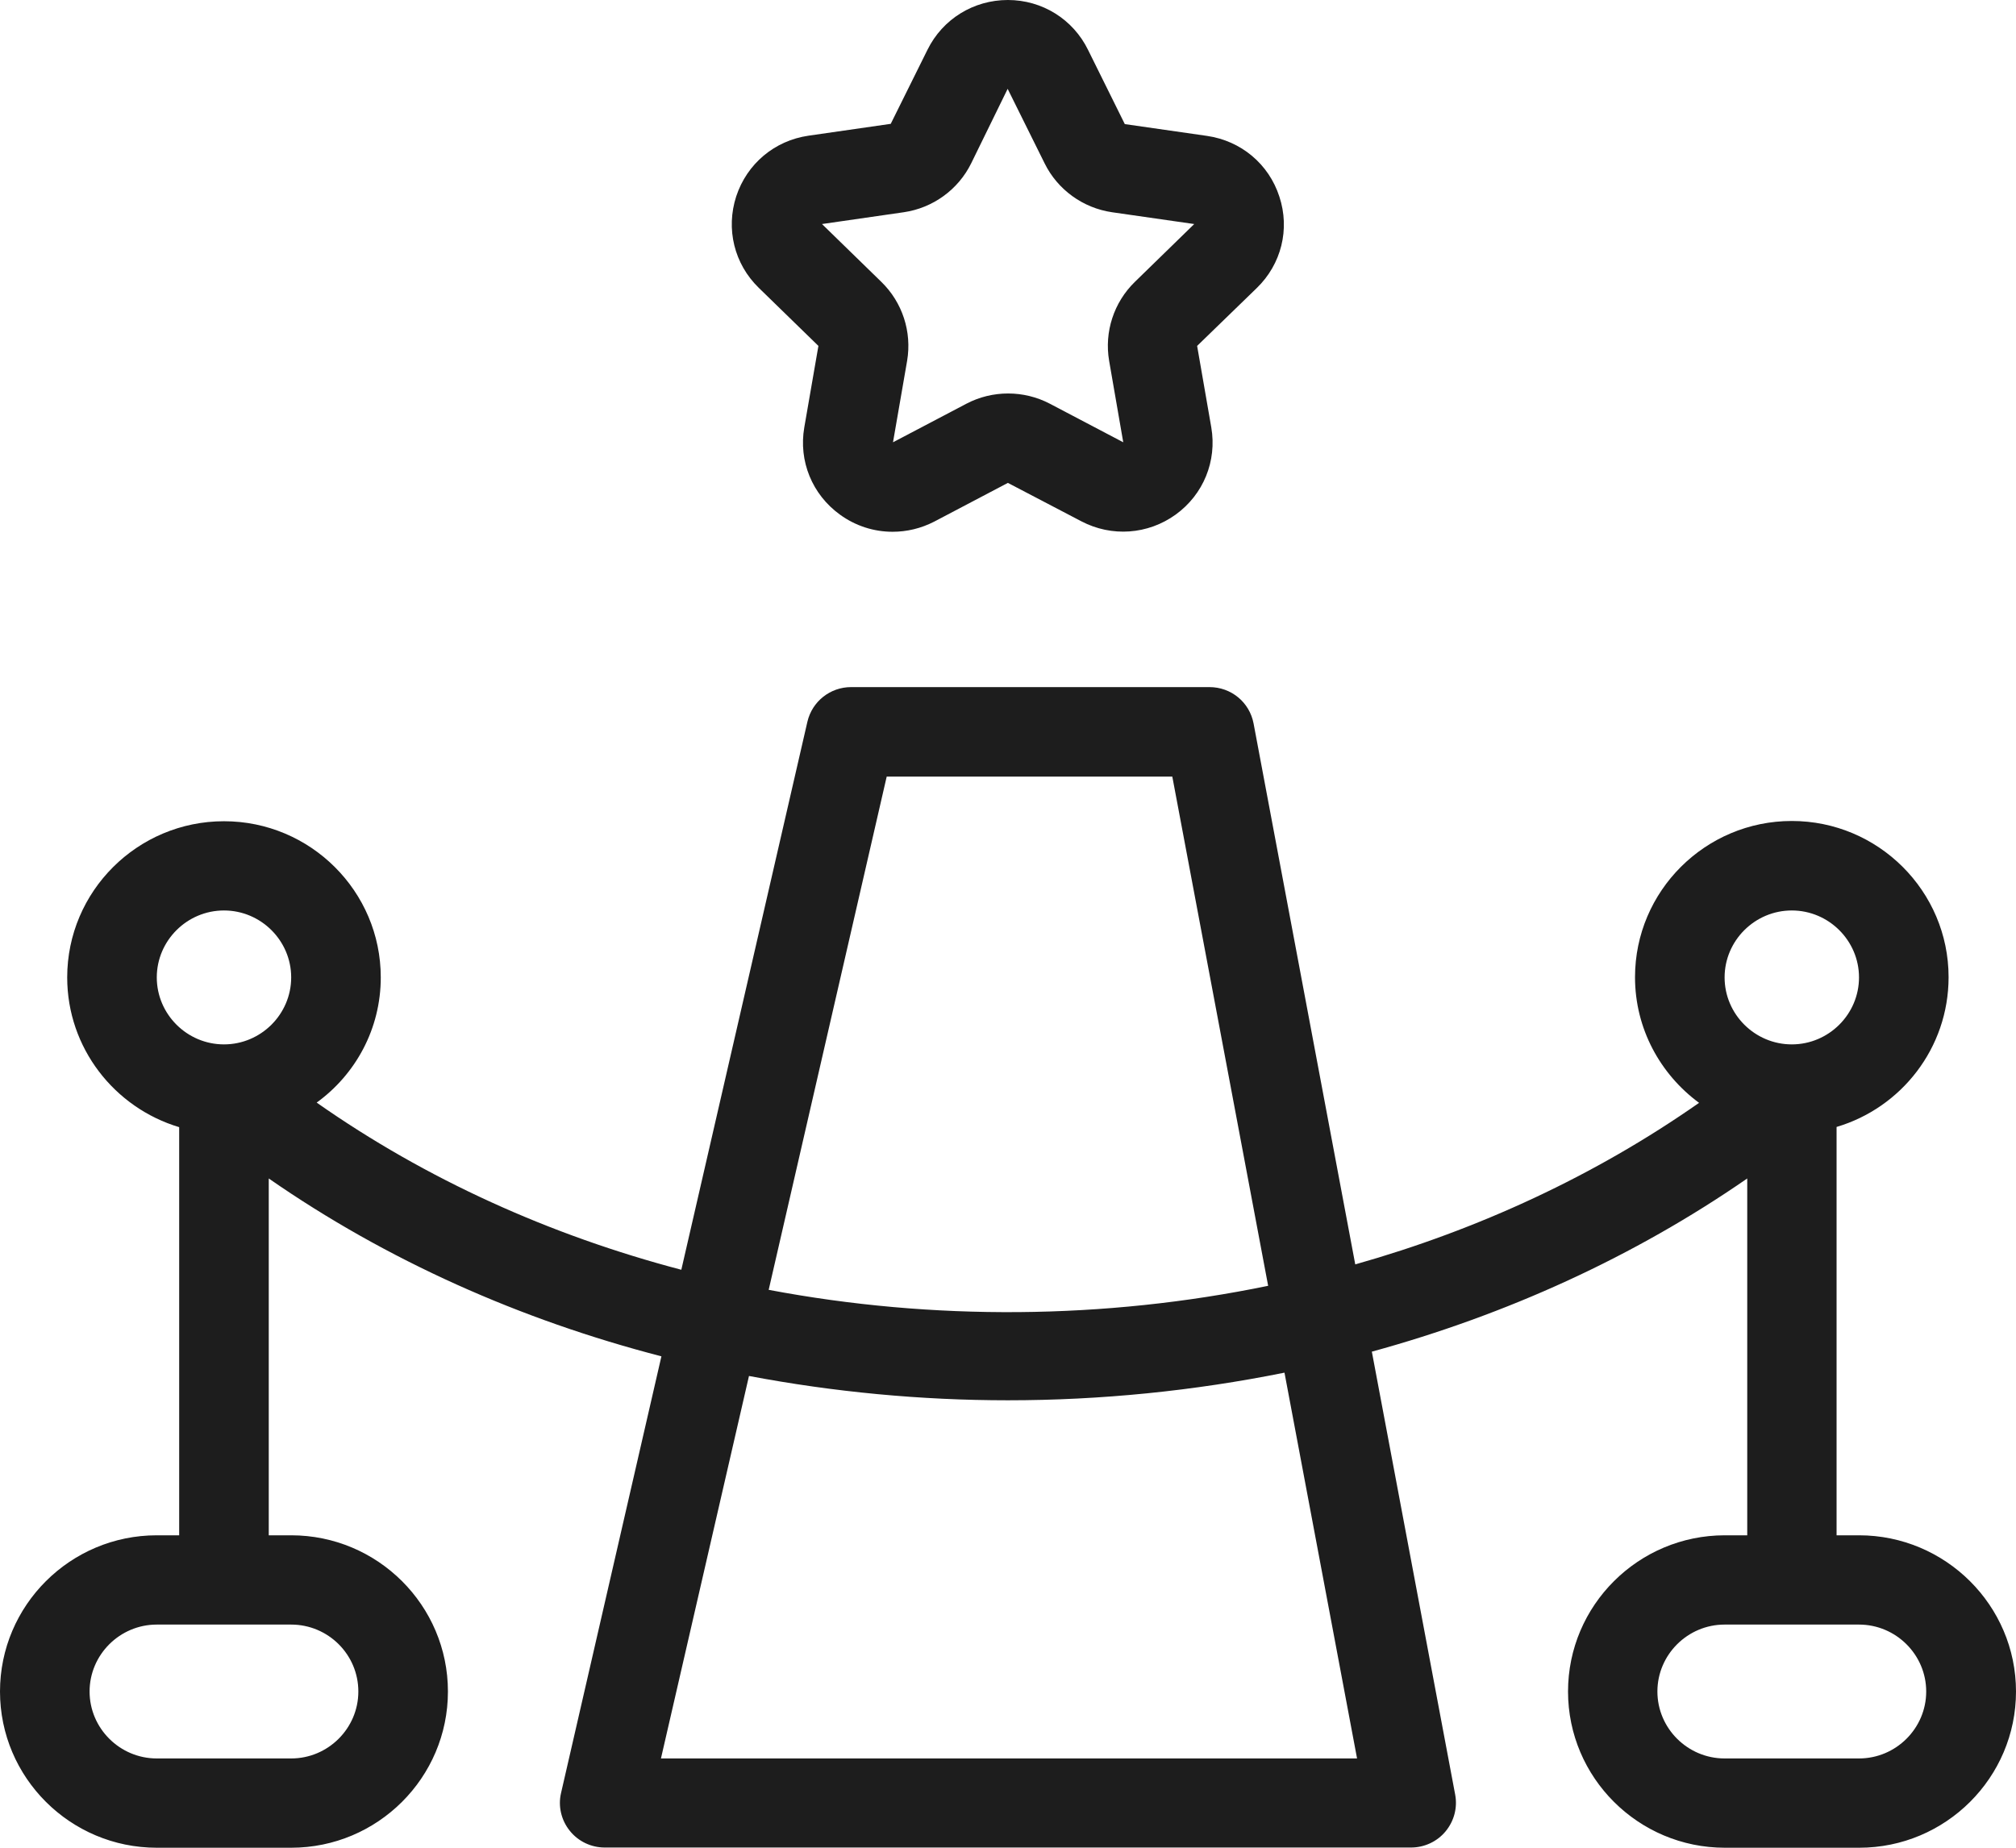 <svg xmlns="http://www.w3.org/2000/svg" width="48" height="44" viewBox="0 0 48 44" fill="none">
  <path d="M44.262 36.56H43.728V26.836C45.27 26.379 46.395 24.955 46.395 23.27C46.395 21.219 44.72 19.55 42.662 19.55C40.603 19.55 38.929 21.219 38.929 23.27C38.929 24.498 39.532 25.582 40.454 26.262C37.98 27.994 35.201 29.28 32.268 30.109L29.847 17.228C29.751 16.723 29.314 16.362 28.797 16.362H20.264C19.768 16.362 19.337 16.702 19.224 17.186L16.222 30.237C13.108 29.418 10.153 28.09 7.54 26.256C8.463 25.587 9.066 24.503 9.066 23.275C9.066 21.224 7.391 19.556 5.333 19.556C3.274 19.556 1.6 21.224 1.6 23.275C1.6 24.955 2.725 26.379 4.266 26.841V36.56H3.733C1.674 36.56 0 38.229 0 40.28C0 42.331 1.674 44 3.733 44H6.933C8.991 44 10.665 42.331 10.665 40.28C10.665 38.229 8.991 36.56 6.933 36.56H6.399V28.063C9.215 30.019 12.399 31.432 15.748 32.298L13.358 42.698C13.284 43.012 13.364 43.346 13.566 43.596C13.769 43.851 14.078 43.995 14.398 43.995H33.596C33.911 43.995 34.215 43.856 34.417 43.612C34.62 43.368 34.706 43.049 34.647 42.735L32.663 32.187C35.863 31.31 38.897 29.934 41.601 28.063V36.56H41.067C39.009 36.56 37.334 38.229 37.334 40.28C37.334 42.331 39.009 44 41.067 44H44.267C46.325 44 48 42.331 48 40.28C48 38.229 46.32 36.56 44.262 36.56ZM8.532 40.28C8.532 41.157 7.812 41.874 6.933 41.874H3.733C2.853 41.874 2.133 41.157 2.133 40.28C2.133 39.403 2.853 38.686 3.733 38.686H6.933C7.812 38.686 8.532 39.398 8.532 40.28ZM3.733 23.275C3.733 22.399 4.453 21.681 5.333 21.681C6.213 21.681 6.933 22.399 6.933 23.275C6.933 24.152 6.213 24.87 5.333 24.87C4.453 24.87 3.733 24.152 3.733 23.275ZM21.112 18.493H27.912L30.194 30.619C26.296 31.422 22.216 31.454 18.302 30.715L21.112 18.493ZM32.311 41.874H15.737L17.833 32.766C19.859 33.149 21.928 33.345 23.997 33.345C26.21 33.345 28.424 33.122 30.583 32.687L32.311 41.874ZM42.662 21.681C43.542 21.681 44.262 22.399 44.262 23.275C44.262 24.152 43.542 24.87 42.662 24.87C41.782 24.87 41.062 24.152 41.062 23.275C41.062 22.399 41.782 21.681 42.662 21.681ZM44.262 41.874H41.062C40.182 41.874 39.462 41.157 39.462 40.28C39.462 39.403 40.182 38.686 41.062 38.686H44.262C45.142 38.686 45.862 39.403 45.862 40.28C45.862 41.157 45.142 41.874 44.262 41.874ZM19.486 8.237L19.15 10.176C19.011 10.979 19.337 11.776 19.998 12.254C20.371 12.525 20.808 12.663 21.251 12.663C21.592 12.663 21.928 12.584 22.248 12.419L23.997 11.499L25.747 12.414C26.466 12.791 27.33 12.732 27.992 12.254C28.653 11.776 28.978 10.979 28.84 10.176L28.503 8.237L29.922 6.86C30.509 6.292 30.717 5.457 30.461 4.682C30.21 3.906 29.549 3.353 28.738 3.236L26.781 2.955L25.907 1.19C25.549 0.457 24.813 0 23.997 0C23.181 0 22.445 0.452 22.083 1.185L21.208 2.949L19.251 3.231C18.441 3.348 17.785 3.9 17.529 4.676C17.278 5.452 17.481 6.286 18.067 6.855L19.486 8.237ZM21.518 5.054C22.211 4.953 22.814 4.517 23.123 3.89L23.992 2.115L23.997 2.126L24.872 3.89C25.181 4.517 25.784 4.953 26.477 5.054L28.434 5.335L27.021 6.712C26.52 7.2 26.29 7.902 26.408 8.593L26.744 10.532L24.995 9.613C24.376 9.289 23.629 9.289 23.011 9.613L21.262 10.532L21.598 8.593C21.715 7.902 21.486 7.2 20.984 6.712L19.571 5.335L21.518 5.054Z" fill="#1D1D1D"/>
</svg>